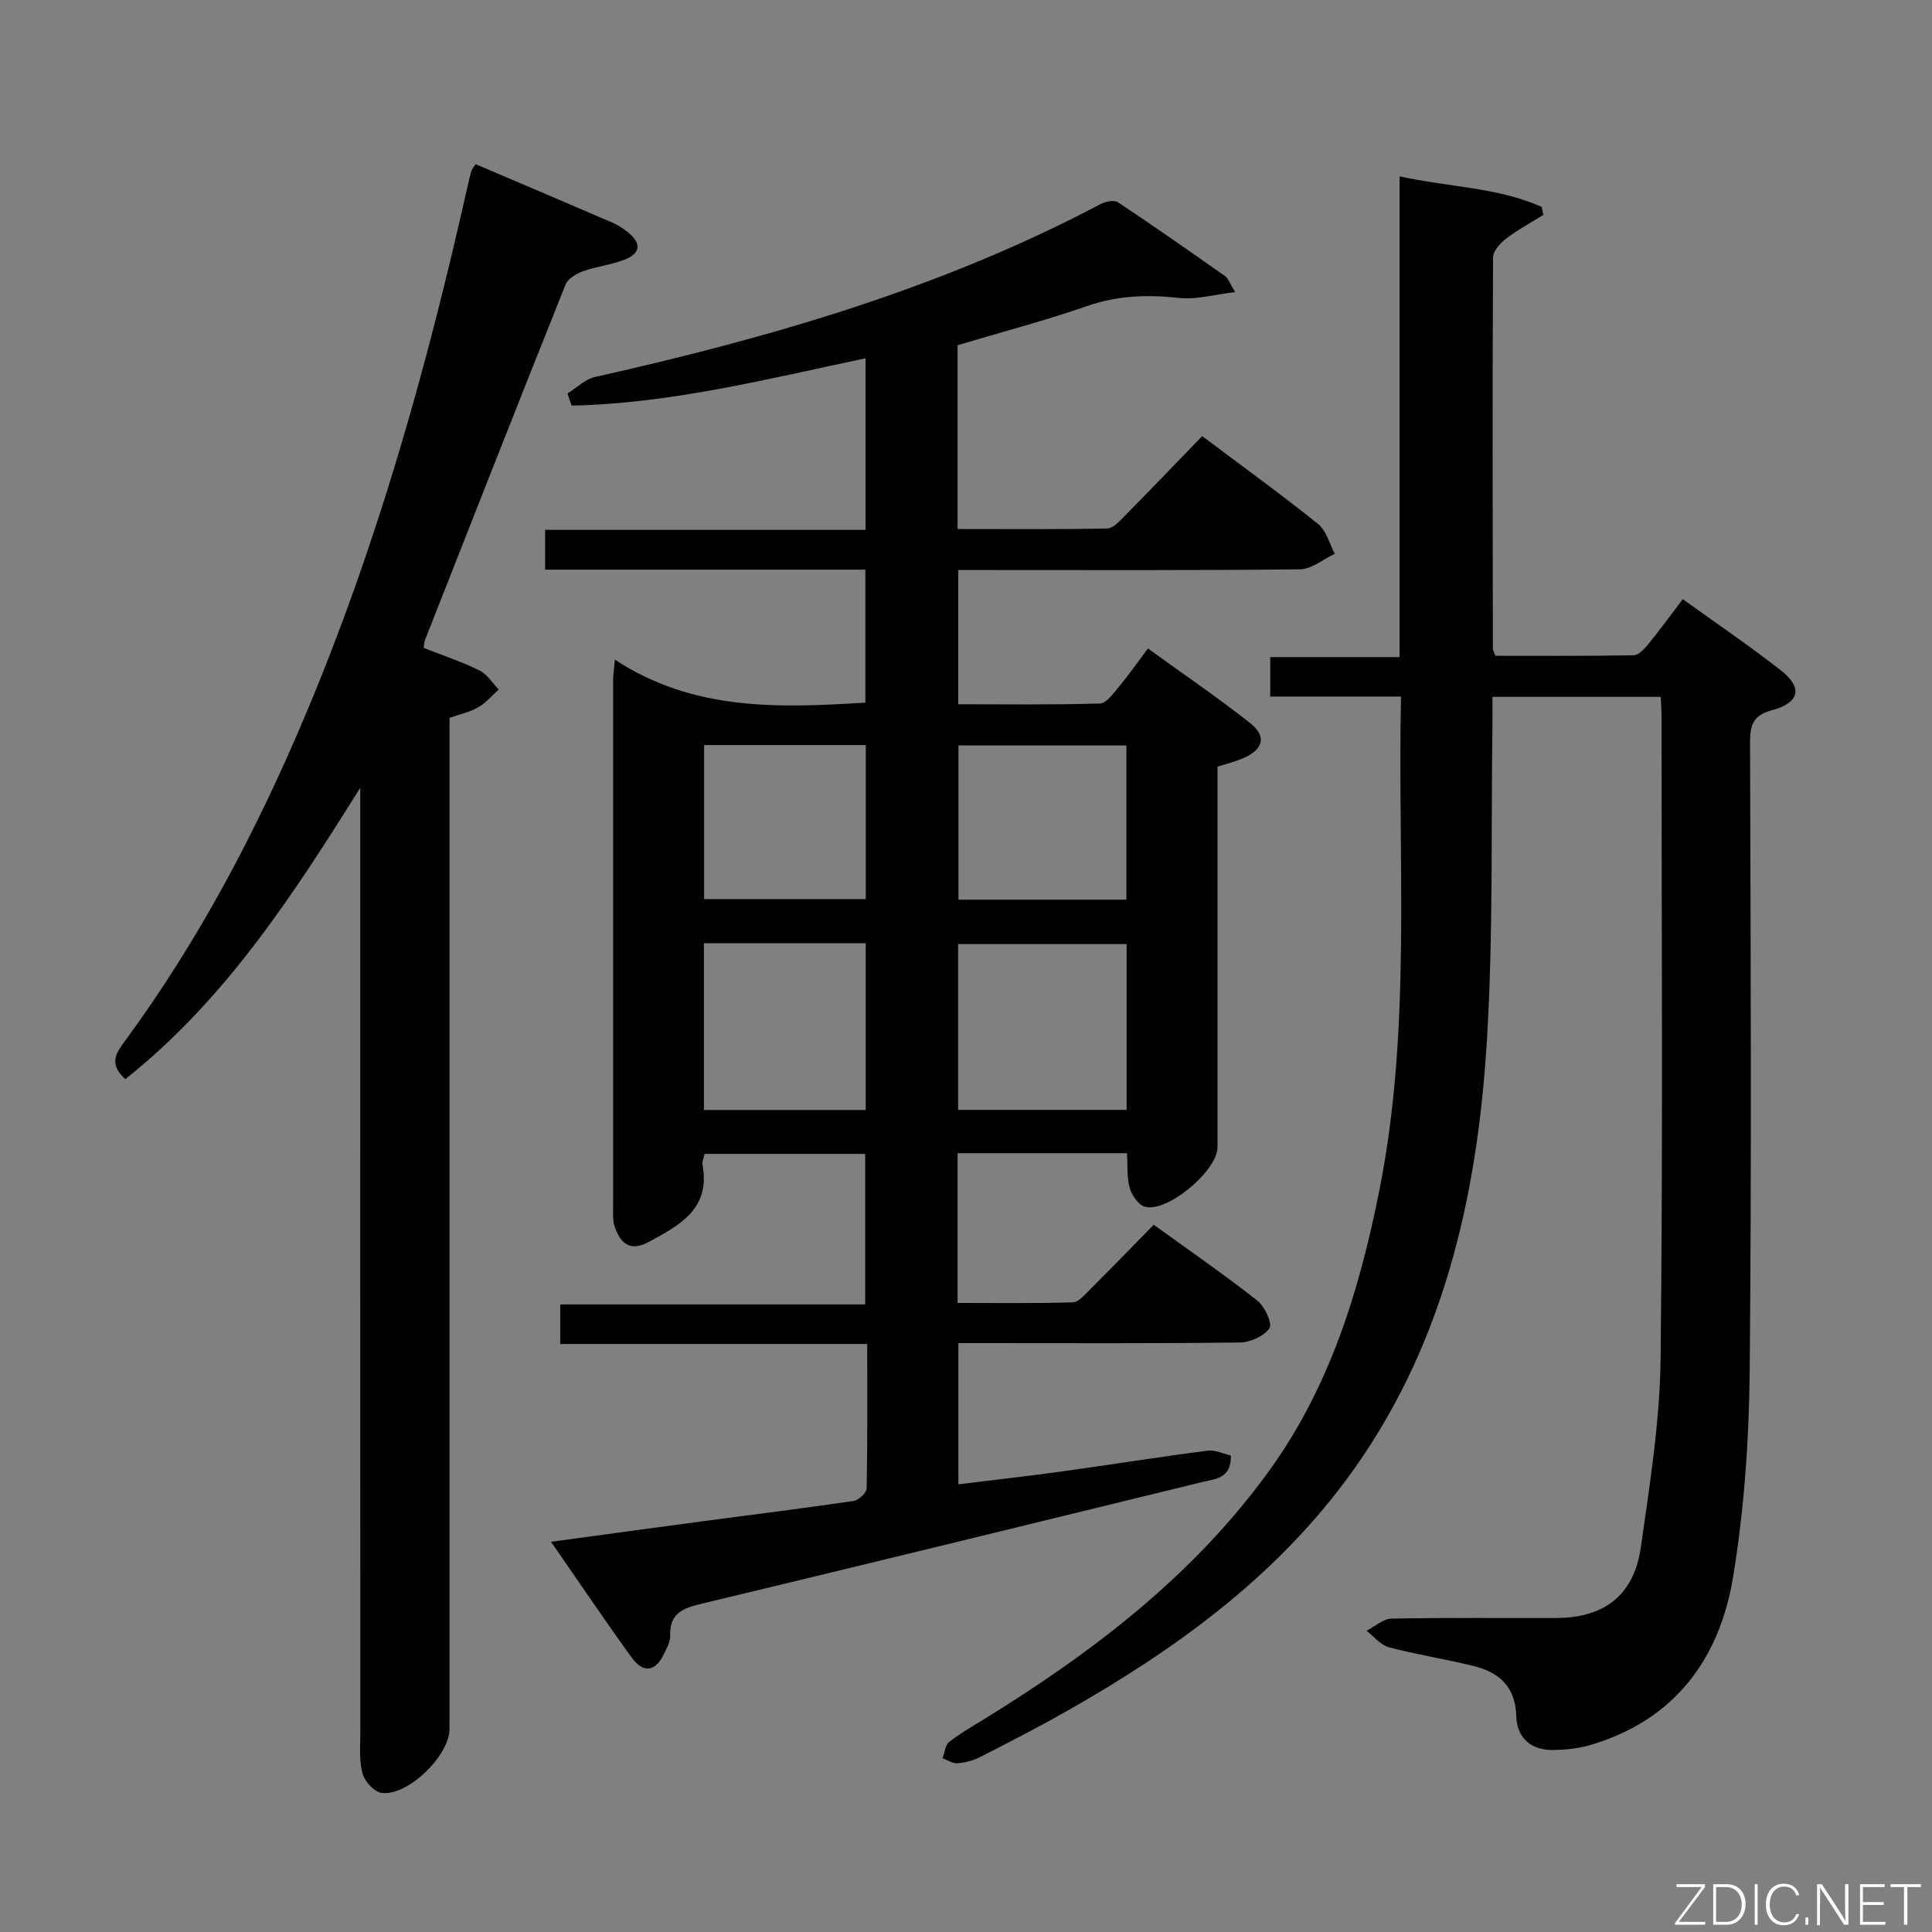 <svg enable-background="new 0 0 400 400" viewBox="0 0 400 400" xmlns="http://www.w3.org/2000/svg"><rect x="0" y="0" width="400" height="400" fill="#808080" stroke="none"/><path d="m233.33 238.76c-12.04 0-23.46 0-35.07 0v31c7.98 0 15.91.11 23.82-.12 1.2-.03 2.47-1.53 3.5-2.56 4.36-4.35 8.64-8.77 13.29-13.51 7.35 5.32 14.57 10.3 21.45 15.71 1.53 1.2 3.16 4.75 2.51 5.71-1.12 1.65-3.97 2.93-6.12 2.96-17.83.23-35.66.13-53.5.13-1.48 0-2.95 0-4.79 0v29.23c7.23-.89 14.4-1.69 21.54-2.68 10.03-1.39 20.04-2.99 30.08-4.29 1.57-.2 3.29.67 4.8 1.02.11 4.76-3.22 4.82-5.8 5.45-34.48 8.44-68.96 16.86-103.47 25.15-3.85.92-7.01 1.83-6.81 6.72.05 1.22-.72 2.53-1.28 3.72-1.75 3.71-4.27 4.13-6.72.75-5.54-7.65-10.81-15.49-16.67-23.94 11-1.49 21.26-2.9 31.53-4.27 10.37-1.38 20.75-2.66 31.09-4.18 1.05-.15 2.7-1.68 2.72-2.59.2-9.8.12-19.6.12-29.91-21.35 0-42.25 0-63.56 0 0-2.88 0-5.28 0-8.19h63.14c0-10.56 0-20.63 0-31.17-10.9 0-21.93 0-33.25 0-.15.76-.55 1.58-.42 2.31 1.66 9.14-4.82 12.5-11.2 15.95-3.92 2.12-5.93.14-7.06-3.4-.34-1.08-.26-2.31-.26-3.47-.01-36.5-.01-73 0-109.5 0-.96.16-1.92.36-4.22 16.23 10.65 33.82 10.03 51.87 8.9 0-9 0-18.05 0-27.53-22.17 0-44.11 0-66.31 0 0-2.84 0-5.25 0-8.24h66.34c0-12.11 0-23.63 0-35.52-20.39 4.3-40.32 9.36-60.86 9.8-.28-.84-.57-1.67-.85-2.51 1.88-1.17 3.62-2.95 5.66-3.41 36.24-8.12 71.73-18.37 104.78-35.84.99-.52 2.74-.86 3.52-.35 7.48 4.97 14.85 10.13 22.2 15.3.61.43.87 1.35 2.07 3.31-4.36.51-8.02 1.59-11.52 1.21-6.56-.72-12.77-.53-19.12 1.67-8.76 3.04-17.76 5.41-26.82 8.11v38.06c10.41 0 20.69.09 30.97-.11 1.2-.02 2.52-1.47 3.54-2.51 5.37-5.44 10.65-10.96 16.13-16.62 8.44 6.34 16.38 12.08 24.01 18.21 1.7 1.37 2.33 4.07 3.45 6.16-2.41 1.12-4.81 3.19-7.23 3.21-21.66.25-43.33.15-65 .15-1.81 0-3.61 0-5.74 0v27.79c9.79 0 19.56.14 29.32-.16 1.35-.04 2.79-2.07 3.91-3.41 2.01-2.41 3.82-5.01 6.05-7.98 7.19 5.21 14.32 10.06 21.08 15.38 3.6 2.83 2.86 5.53-1.48 7.39-1.51.65-3.13 1.04-5.2 1.7v5.3 73.5c0 4.84-10.4 13.6-15.02 12.31-1.34-.37-2.71-2.34-3.14-3.84-.64-2.17-.42-4.57-.58-7.24zm-.07-43.3c-11.86 0-23.39 0-34.89 0v34.33h34.89c0-11.53 0-22.91 0-34.33zm-87.52 34.35h33.5c0-11.59 0-22.98 0-34.52-11.29 0-22.23 0-33.5 0zm87.47-43.54c0-10.85 0-21.37 0-31.93-11.8 0-23.21 0-34.77 0v31.93zm-53.96-32.01c-11.28 0-22.21 0-33.47 0v31.89h33.47c0-10.86 0-21.28 0-31.89z" fill="#010103"/><path d="m343.83 144.28c-11.71 0-22.96 0-34.83 0 0 1.98.02 3.75 0 5.52-.31 21.81.17 43.66-1.14 65.41-1.97 32.75-9.11 64.24-29.2 91.26-15.39 20.7-35.91 35.42-58.11 47.97-5.78 3.27-11.69 6.31-17.61 9.33-1.43.73-3.11 1.17-4.71 1.3-.99.08-2.05-.67-3.08-1.04.43-1.15.54-2.73 1.37-3.38 2.34-1.83 4.96-3.31 7.5-4.88 22.37-13.82 43.03-29.57 58.67-51.15 12.6-17.39 18.71-37.28 22.85-57.95 6.76-33.76 3.8-67.93 4.52-102.46-9.18 0-17.93 0-27.07 0 0-2.86 0-5.26 0-8.17h26.77c0-33.21 0-65.93 0-99.53 10.3 2.26 20.32 2.26 29.44 6.33.11.55.22 1.11.33 1.66-2.57 1.6-5.26 3.04-7.66 4.87-1.23.94-2.74 2.57-2.75 3.9-.14 26.99-.07 53.98-.04 80.98 0 .31.2.61.52 1.52 9.39 0 18.99.07 28.6-.1 1.02-.02 2.22-1.27 3-2.23 2.41-2.95 4.66-6.04 7.2-9.39 6.94 5 13.8 9.65 20.32 14.75 4.57 3.58 3.91 6.69-1.86 8.24-3.96 1.07-4.54 3.11-4.53 6.73.12 43.49.34 86.98-.08 130.47-.14 14.08-1.15 28.3-3.42 42.19-2.79 17.04-12.13 29.72-29.57 34.86-2.36.69-4.9.96-7.36 1.03-4.73.14-7.83-2.29-7.97-7.03-.18-6.13-3.6-9.08-8.91-10.38-5.79-1.42-11.71-2.34-17.47-3.86-1.72-.46-3.09-2.24-4.62-3.42 1.73-.87 3.44-2.47 5.18-2.51 11.33-.23 22.66-.1 33.99-.13 10.05-.02 16.19-4.67 17.62-14.67 1.85-12.97 3.94-26.04 4.09-39.08.5-44.48.19-88.98.19-133.46-.01-.99-.1-1.98-.17-3.5z" fill="#010103"/><path d="m74.59 163.09c-13.96 22.31-27.99 43.94-48.65 60.34-3.61-3.26-1.74-5.63-.06-7.92 15.26-20.75 27.15-43.35 37.16-67.02 15.06-35.6 25.41-72.63 33.84-110.25.22-.96.43-1.93.74-2.87.15-.45.5-.83.85-1.38 9.51 4.05 18.98 8.07 28.43 12.15 1.05.45 2.04 1.13 2.95 1.83 2.9 2.24 3.01 4.44-.62 5.82-2.76 1.05-5.8 1.39-8.58 2.39-1.36.49-3.07 1.52-3.56 2.74-9.81 24.51-19.46 49.08-29.12 73.64-.16.41-.15.89-.25 1.58 3.93 1.55 7.86 2.85 11.55 4.67 1.6.78 2.68 2.61 3.99 3.96-1.41 1.25-2.68 2.76-4.28 3.69-1.68.97-3.69 1.38-5.91 2.16v5.94 203.39c0 5.52-8.63 13.97-14.08 13.25-1.51-.2-3.48-2.37-3.93-4-.73-2.66-.46-5.61-.46-8.44-.02-63.3-.01-126.6-.01-189.9 0-1.94 0-3.86 0-5.77z" fill="#010103"/><g fill="#fbfcfa"><path d="m346.9 398 5.4-7.3h-5.2v-.6h5.9v.6l-5.4 7.2h5.5l-.1.6h-6.2v-.5z"/><path d="m354.7 390.1h2.8c2.3 0 3.9 1.6 3.9 4.1s-1.6 4.3-3.9 4.3h-2.8zm.6 7.8h2c2.2 0 3.3-1.6 3.3-3.6 0-1.8-1-3.6-3.3-3.6h-2z"/><path d="m363.9 390.1v8.4h-.6v-8.4h1.6z"/><path d="m372.5 396.3c-.4 1.3-1.4 2.3-3.2 2.3-2.4 0-3.7-1.9-3.7-4.3 0-2.3 1.2-4.3 3.7-4.3 1.8 0 2.9 1 3.2 2.4h-.6c-.4-1.1-1.1-1.8-2.5-1.8-2.1 0-3 1.9-3 3.7s.9 3.7 3 3.7c1.4 0 2.1-.7 2.5-1.7z"/><path d="m373.8 398.5v-1.5h.6v1.5z"/><path d="m376.2 398.5v-8.4h1c1.3 2 4.4 6.7 4.9 7.6-.1-1.2-.1-2.4-.1-3.8v-3.8h.7v8.4h-.9c-1.2-1.9-4.4-6.8-5-7.7.1 1.1 0 2.3 0 3.9v3.9h-.6z"/><path d="m390 394.4h-4.3v3.5h4.7l-.1.6h-5.2v-8.4h5.1v.6h-4.5v3.1h4.3z"/><path d="m394.2 390.7h-2.8v-.6h6.3v.6h-2.8v7.8h-.7z"/></g></svg>